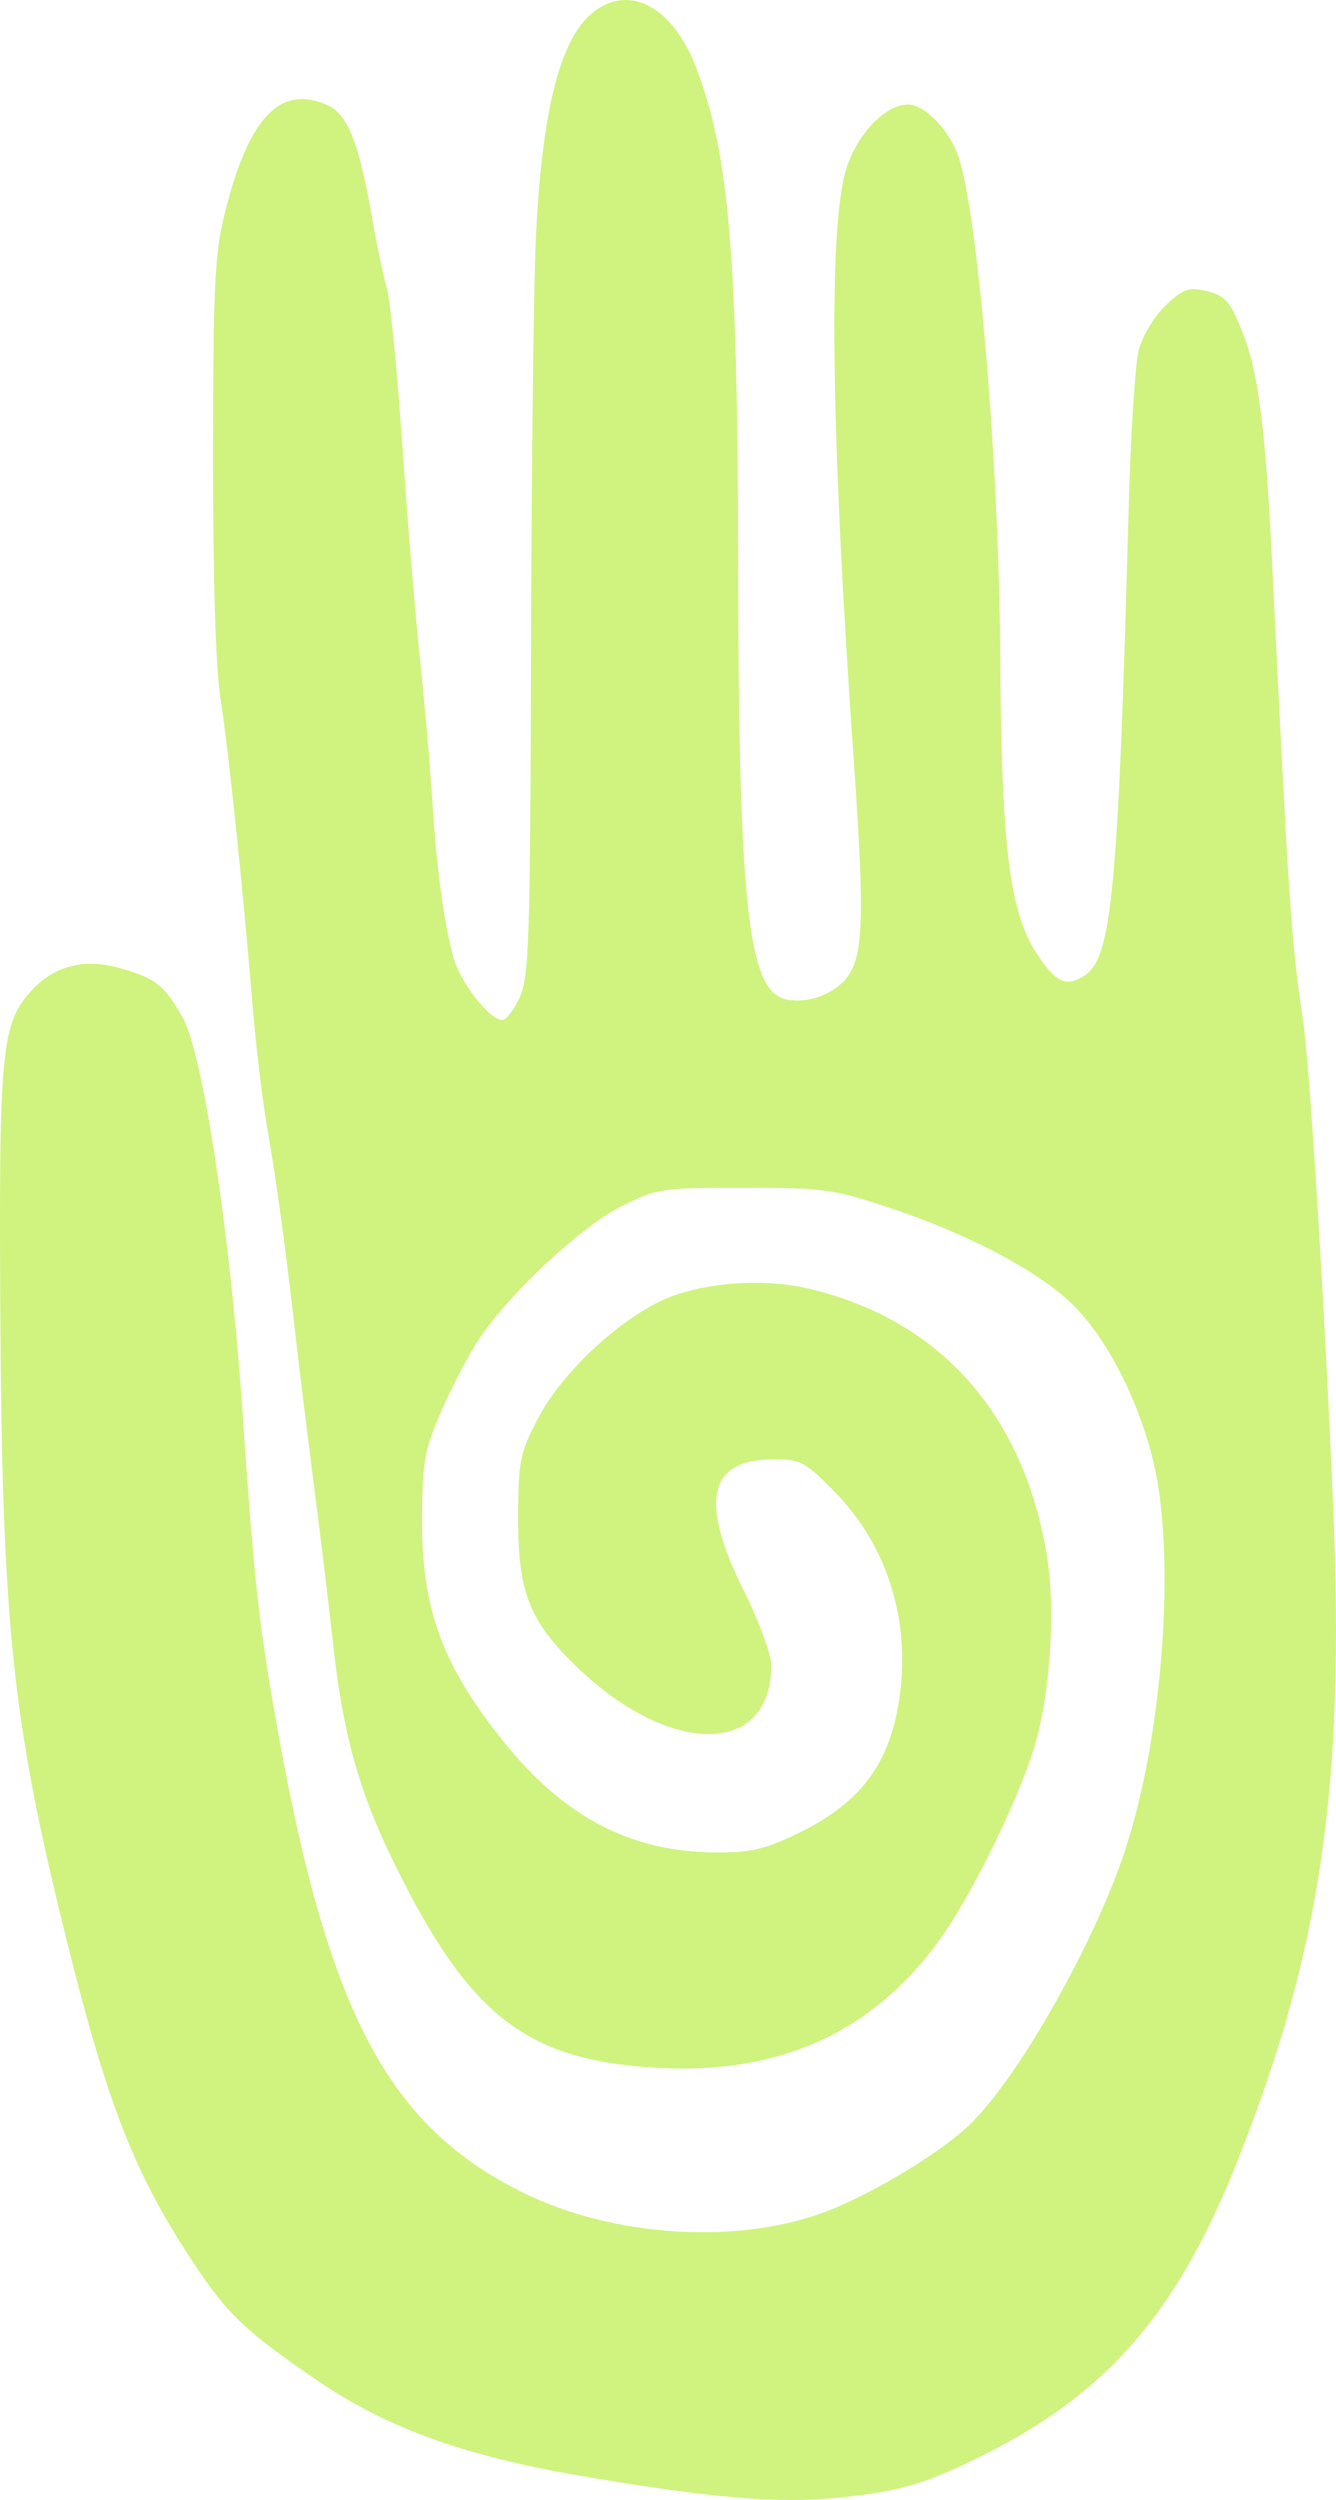<svg width="54" height="101" viewBox="0 0 54 101" fill="none" xmlns="http://www.w3.org/2000/svg">
<path fill-rule="evenodd" clip-rule="evenodd" d="M24.095 0.404C22.686 1.39 21.928 4.231 21.662 9.534C21.573 11.293 21.485 18.723 21.465 26.045C21.432 37.996 21.386 39.453 21.009 40.283C20.779 40.792 20.462 41.208 20.306 41.208C19.78 41.208 18.6 39.692 18.32 38.658C17.931 37.216 17.642 35.062 17.474 32.332C17.394 31.044 17.171 28.492 16.978 26.662C16.785 24.831 16.46 20.892 16.256 17.909C16.051 14.926 15.77 12.097 15.632 11.622C15.492 11.147 15.207 9.777 14.998 8.577C14.514 5.8 14.036 4.612 13.26 4.259C11.329 3.38 10.041 4.735 9.073 8.663C8.678 10.264 8.617 11.572 8.613 18.402C8.61 23.543 8.716 26.979 8.918 28.264C9.236 30.29 9.801 35.706 10.216 40.704C10.344 42.257 10.604 44.42 10.792 45.511C11.183 47.768 11.541 50.385 11.924 53.782C12.07 55.07 12.418 57.9 12.697 60.069C12.976 62.239 13.318 65.068 13.457 66.356C13.852 70.04 14.514 72.405 15.98 75.371C19.002 81.484 21.307 83.256 26.611 83.543C31.48 83.807 35.19 82.144 37.896 78.485C39.166 76.766 41.075 72.924 41.778 70.671C42.454 68.504 42.685 64.999 42.301 62.756C41.326 57.06 37.96 53.314 32.693 52.062C30.742 51.598 28.123 51.838 26.584 52.621C24.714 53.572 22.629 55.597 21.729 57.335C21.012 58.721 20.951 59.027 20.943 61.302C20.933 64.328 21.391 65.491 23.321 67.349C27.114 70.998 31.187 70.955 31.174 67.265C31.172 66.832 30.673 65.483 30.063 64.262C28.257 60.647 28.633 58.96 31.245 58.96C32.383 58.96 32.53 59.038 33.767 60.304C35.848 62.433 36.795 65.431 36.365 68.522C35.977 71.309 34.758 72.902 32.04 74.171C30.834 74.734 30.24 74.858 28.832 74.839C25.448 74.793 22.799 73.398 20.368 70.382C17.86 67.27 17.025 64.967 17.058 61.254C17.078 58.993 17.159 58.559 17.869 56.939C18.303 55.949 18.996 54.639 19.41 54.029C20.661 52.183 23.525 49.53 25.13 48.728C26.564 48.012 26.721 47.988 30.066 47.988C33.319 47.988 33.666 48.036 35.989 48.807C39.17 49.862 42.072 51.407 43.407 52.755C44.783 54.146 46.04 56.617 46.626 59.083C47.528 62.879 47.01 70.042 45.499 74.682C44.262 78.48 41.135 83.999 39.16 85.871C38.025 86.945 35.521 88.479 33.645 89.248C30.044 90.724 24.817 90.43 21.05 88.541C15.436 85.724 13.038 80.886 10.91 68.082C10.421 65.142 10.209 63.042 9.824 57.357C9.321 49.916 8.2 42.499 7.361 41.065C6.61 39.78 6.326 39.555 4.921 39.133C3.471 38.697 2.234 38.992 1.293 40C0.058 41.32 -0.047 42.393 0.013 53.042C0.081 65.095 0.485 69.246 2.339 76.933C4.227 84.763 5.305 87.615 7.813 91.411C9.182 93.484 9.939 94.205 12.795 96.153C15.622 98.082 18.704 99.205 23.371 100.008C28.776 100.937 31.483 101.163 34.015 100.895C36.458 100.636 37.45 100.337 39.827 99.145C44.786 96.659 47.607 93.383 50.014 87.313C53.397 78.783 54.367 72.141 53.883 60.809C53.537 52.685 52.936 43.018 52.666 41.208C52.186 38.003 52.092 36.617 51.416 22.717C51.159 17.444 50.864 15.08 50.274 13.565C49.717 12.131 49.538 11.929 48.657 11.736C48.032 11.599 47.776 11.701 47.096 12.36C46.625 12.816 46.172 13.581 46.022 14.173C45.879 14.736 45.696 17.638 45.616 20.621C45.205 35.891 44.942 38.691 43.85 39.405C43.101 39.896 42.691 39.716 41.928 38.564C40.804 36.867 40.478 34.255 40.429 26.538C40.381 18.931 39.574 9.106 38.779 6.444C38.447 5.335 37.409 4.225 36.702 4.225C35.798 4.225 34.68 5.373 34.222 6.771C33.469 9.073 33.57 17.34 34.516 30.853C34.97 37.329 34.903 38.792 34.114 39.631C33.511 40.272 32.426 40.585 31.653 40.34C30.228 39.888 29.853 36.285 29.834 22.84C29.817 10.37 29.481 6.326 28.174 2.82C27.26 0.372 25.571 -0.629 24.095 0.404Z" fill="#CFF37E"/>
</svg>
